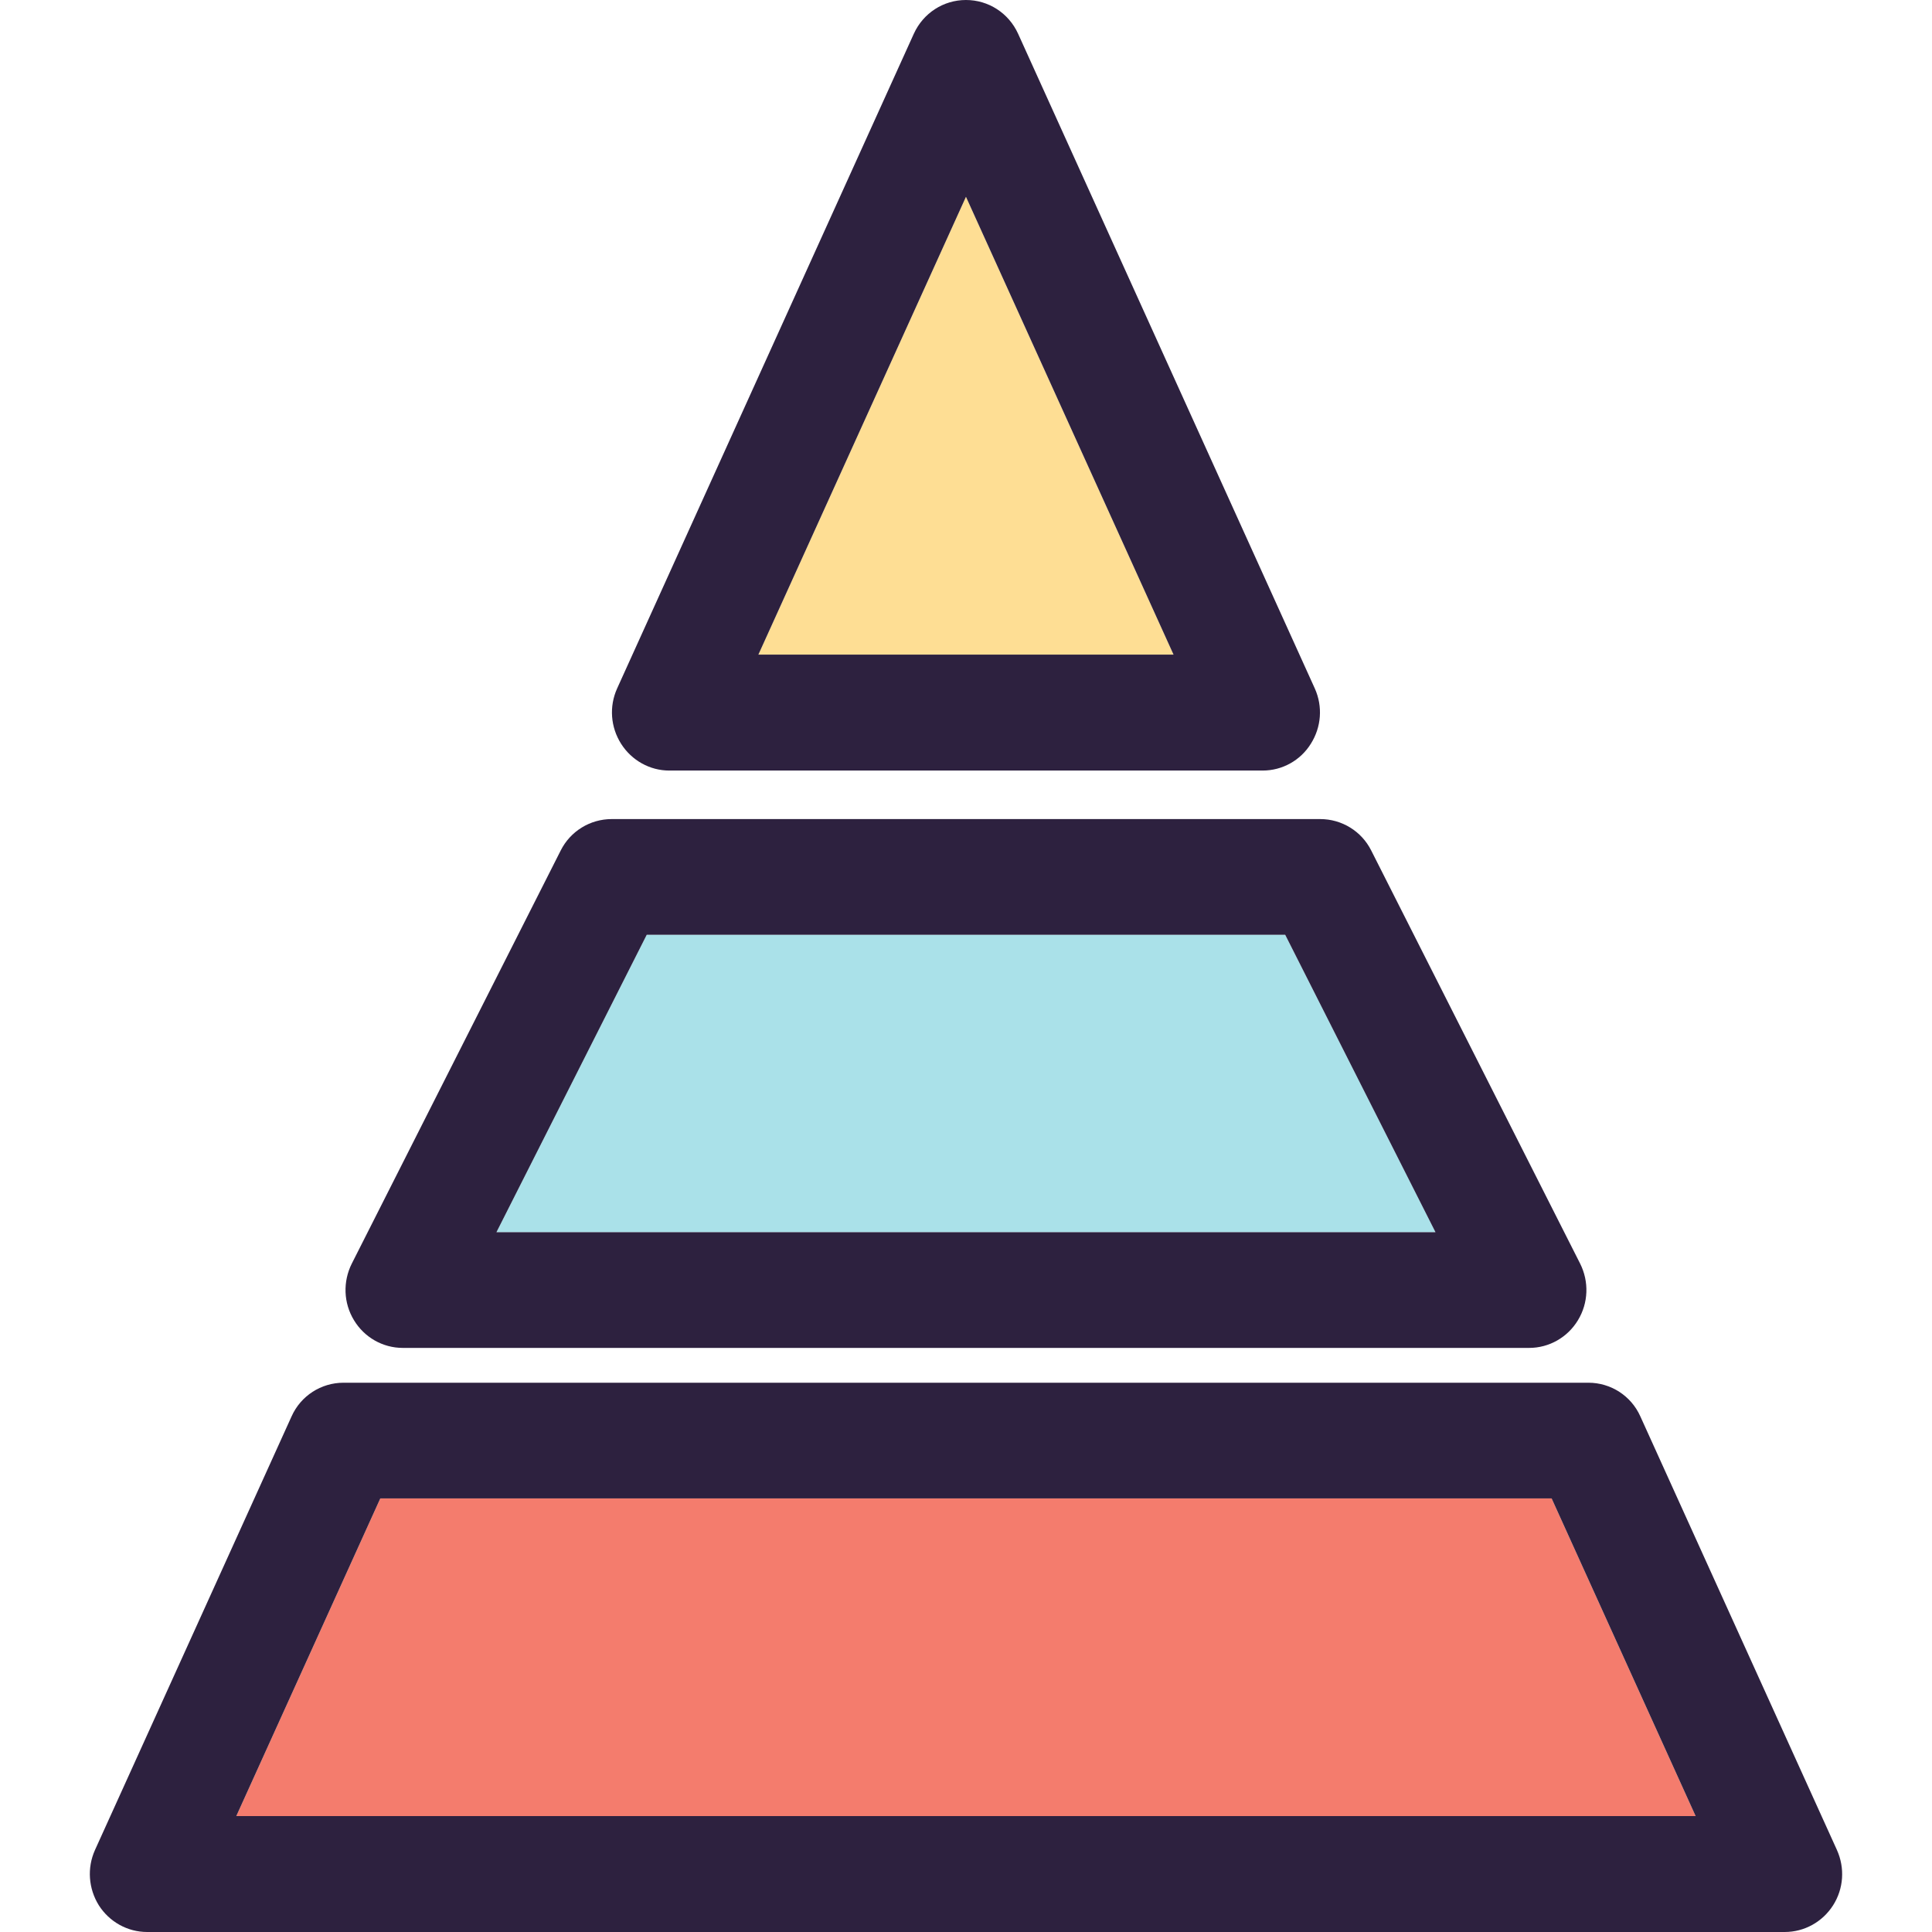 <?xml version="1.0" encoding="iso-8859-1"?>
<!-- Generator: Adobe Illustrator 19.0.0, SVG Export Plug-In . SVG Version: 6.00 Build 0)  -->
<svg version="1.1" id="Layer_1" xmlns="http://www.w3.org/2000/svg" xmlns:xlink="http://www.w3.org/1999/xlink" x="0px" y="0px"
	 viewBox="0 0 275.543 275.543" style="enable-background:new 0 0 275.543 275.543;" xml:space="preserve">
<g>
	<g>
		<g>
			<g id="XMLID_24_">
				<g>
					<polygon style="fill:#FEDE94;" points="137.766,28.067 167.371,93.364 108.161,93.364 					"/>
					<polygon style="fill:#AAE1E9;" points="183.295,133.318 204.73,175.739 70.803,175.739 92.238,133.318 					"/>
					<polygon style="fill:#F47C6D;" points="221.294,213.706 241.832,259.01 33.701,259.01 54.238,213.706 					"/>
					<path style="fill:#2D213F;" d="M261.985,263.848c1.153,2.563,0.961,5.511-0.545,7.882s-4.101,3.813-6.889,3.813H20.981
						c-2.787,0-5.383-1.442-6.889-3.813c-1.474-2.371-1.698-5.319-0.545-7.882l28.035-61.837c1.314-2.948,4.229-4.806,7.401-4.806
						h177.565c3.172,0,6.088,1.858,7.401,4.806L261.985,263.848z M241.832,259.01l-20.538-45.304H54.238L33.701,259.01H241.832z"/>
					<path style="fill:#2D213F;" d="M225.363,180.224c1.282,2.563,1.185,5.607-0.32,8.074c-1.474,2.435-4.101,3.941-6.953,3.941
						H57.442c-2.852,0-5.479-1.506-6.953-3.941c-1.506-2.467-1.602-5.511-0.32-8.074l29.797-58.921
						c1.378-2.755,4.197-4.486,7.273-4.486h101.054c3.076,0,5.895,1.73,7.273,4.486L225.363,180.224z M204.73,175.739
						l-21.435-42.421H92.238l-21.435,42.421H204.73z"/>
					<path style="fill:#2D213F;" d="M187.524,98.202c1.153,2.563,0.929,5.511-0.577,7.882c-1.474,2.371-4.069,3.813-6.857,3.813
						H95.442c-2.755,0-5.351-1.442-6.857-3.813c-1.506-2.371-1.73-5.319-0.577-7.882l42.325-93.396
						C131.679,1.858,134.562,0,137.766,0s6.088,1.858,7.433,4.806L187.524,98.202z M167.371,93.364l-29.605-65.297l-29.605,65.297
						H167.371z"/>
				</g>
			</g>
		</g>
	</g>
</g>
<g>
</g>
<g>
</g>
<g>
</g>
<g>
</g>
<g>
</g>
<g>
</g>
<g>
</g>
<g>
</g>
<g>
</g>
<g>
</g>
<g>
</g>
<g>
</g>
<g>
</g>
<g>
</g>
<g>
</g>
</svg>

